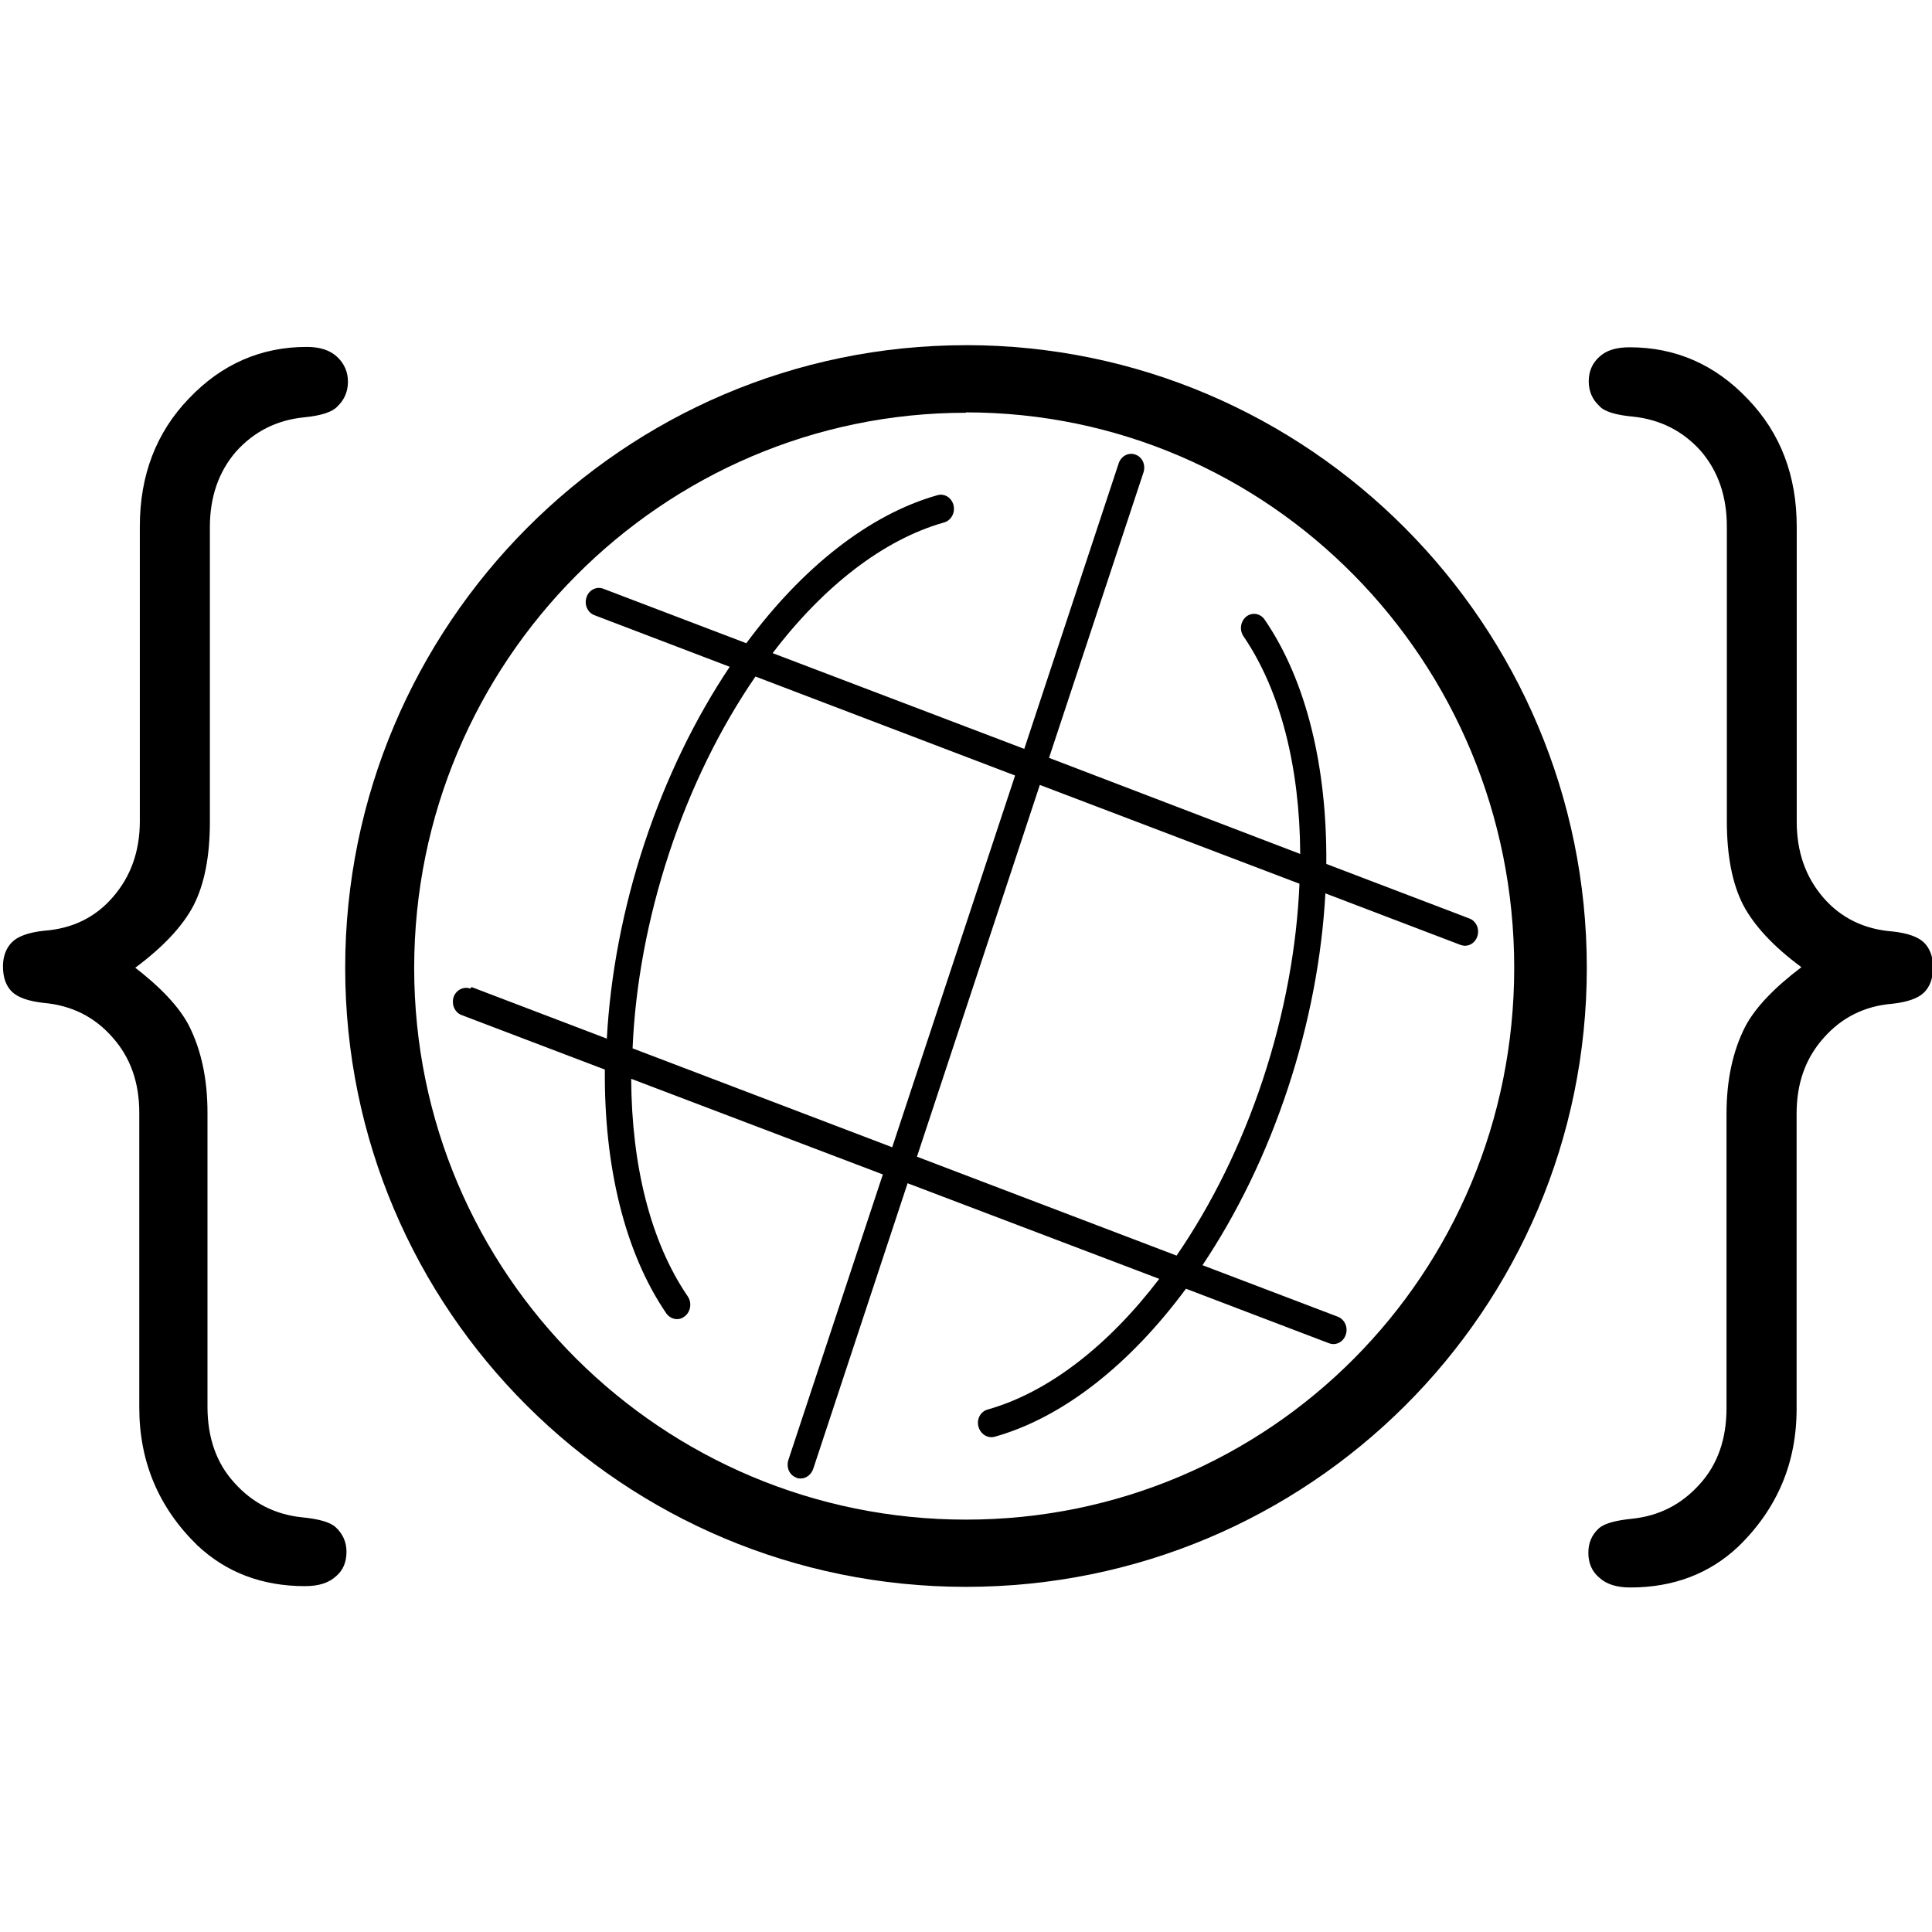 <svg xmlns="http://www.w3.org/2000/svg" viewBox="0 0 46.063 46.063">
  <path d="M11.242 23.533l3.226 1.23c.083-1.505.378-3.088.896-4.653.517-1.562 1.216-2.99 2.034-4.212l-3.224-1.23c-.164-.06-.25-.252-.19-.428.057-.175.237-.265.398-.204l3.412 1.3c1.33-1.8 2.927-3.07 4.558-3.53.166-.048.338.06.382.24.044.178-.056.362-.223.41-1.45.408-2.88 1.526-4.09 3.116l6 2.283 2.25-6.806c.06-.18.24-.27.4-.21.17.06.25.25.19.43l-2.25 6.8L31 20.36c-.01-2.056-.465-3.89-1.353-5.19-.102-.15-.07-.36.068-.47.14-.11.335-.076.437.073 1 1.46 1.49 3.527 1.47 5.825l3.41 1.3c.164.06.25.252.19.428-.044.137-.165.223-.294.223-.035 0-.07-.01-.105-.02L31.6 21.3c-.082 1.505-.378 3.087-.895 4.65-.516 1.564-1.216 2.992-2.035 4.215l3.226 1.228c.164.063.25.254.19.43-.045.137-.165.223-.294.223-.036 0-.07-.006-.106-.02l-3.41-1.3c-1.332 1.8-2.928 3.07-4.557 3.528-.03.008-.06.012-.08.012-.14 0-.27-.1-.31-.25-.05-.18.05-.364.22-.41 1.45-.41 2.88-1.528 4.09-3.115l-6-2.28-2.25 6.81c-.05.14-.17.23-.3.23-.03 0-.07 0-.1-.02-.17-.06-.25-.25-.19-.43l2.25-6.8-6-2.28c.01 2.06.46 3.89 1.35 5.19.1.15.07.36-.07.47-.06.05-.12.07-.188.07-.096 0-.19-.05-.25-.13-1-1.46-1.49-3.52-1.47-5.82l-3.416-1.3c-.16-.06-.247-.25-.19-.43.06-.17.24-.26.4-.2zm16.81 6.403c.828-1.205 1.54-2.632 2.06-4.206.52-1.575.807-3.164.87-4.66l-6.19-2.356-2.93 8.864 6.19 2.358zm-3.85-11.446l-6.19-2.36c-.828 1.205-1.538 2.632-2.057 4.205-.52 1.576-.81 3.166-.873 4.66l6.19 2.358 2.93-8.863z"/>
  <path d="M3.17 23.03c.65.496 1.093.965 1.327 1.408.3.586.45 1.282.45 2.09v7.01c0 .743.214 1.35.644 1.818.43.48.97.755 1.61.82.41.04.67.117.8.234.17.157.26.352.26.586 0 .248-.08.443-.25.586-.17.157-.41.235-.74.235-1.02 0-1.88-.326-2.57-.977-.92-.898-1.38-1.992-1.38-3.28v-7.032c0-.717-.21-1.316-.64-1.797-.43-.49-.974-.76-1.64-.82-.363-.04-.62-.13-.76-.27s-.21-.34-.21-.6c0-.24.075-.44.218-.58.14-.14.397-.23.76-.27.68-.05 1.226-.32 1.64-.8.43-.49.645-1.1.645-1.81v-7.03c0-1.22.39-2.24 1.17-3.05.78-.82 1.72-1.23 2.81-1.23.317 0 .558.08.727.24.17.16.255.36.255.59s-.083.43-.252.59c-.116.13-.383.22-.8.26-.65.066-1.19.34-1.62.82-.413.48-.62 1.08-.62 1.798v7.03c0 .82-.13 1.483-.39 1.99-.26.496-.724.99-1.39 1.485m39.72-.01c-.65.493-1.093.96-1.33 1.405-.3.585-.45 1.28-.45 2.09v7.01c0 .742-.212 1.35-.642 1.82-.43.48-.963.752-1.6.82-.405.04-.672.114-.802.23-.17.155-.25.35-.25.584 0 .25.088.445.257.588.17.16.418.238.74.238 1.03 0 1.89-.326 2.58-.977.926-.9 1.388-1.994 1.388-3.28v-7.04c0-.72.21-1.317.64-1.8.43-.492.98-.766 1.64-.82.36-.04.62-.13.76-.27s.213-.34.213-.6c0-.246-.07-.44-.21-.584-.14-.14-.395-.232-.76-.27-.673-.053-1.22-.32-1.64-.8-.43-.496-.64-1.1-.64-1.818v-7.03c0-1.226-.39-2.24-1.17-3.05-.78-.82-1.72-1.23-2.813-1.23-.316 0-.557.07-.726.23-.17.154-.25.35-.25.584 0 .23.084.43.253.585.11.13.38.215.8.254.65.068 1.19.34 1.62.82.412.48.62 1.08.62 1.8v7.03c0 .82.13 1.487.39 1.995.26.49.72.99 1.386 1.48"/>
  <path d="M23.03 8.23c-8.174 0-14.8 6.676-14.8 14.844 0 8.167 6.626 14.76 14.8 14.76 8.177 0 14.803-6.593 14.803-14.76 0-8.168-6.626-14.845-14.802-14.845zm0 1.602c7.24 0 13.072 5.934 13.072 13.242 0 7.307-5.832 13.157-13.07 13.157-7.24 0-13.157-5.85-13.157-13.15 0-7.31 5.918-13.24 13.156-13.24z"/>
</svg>
